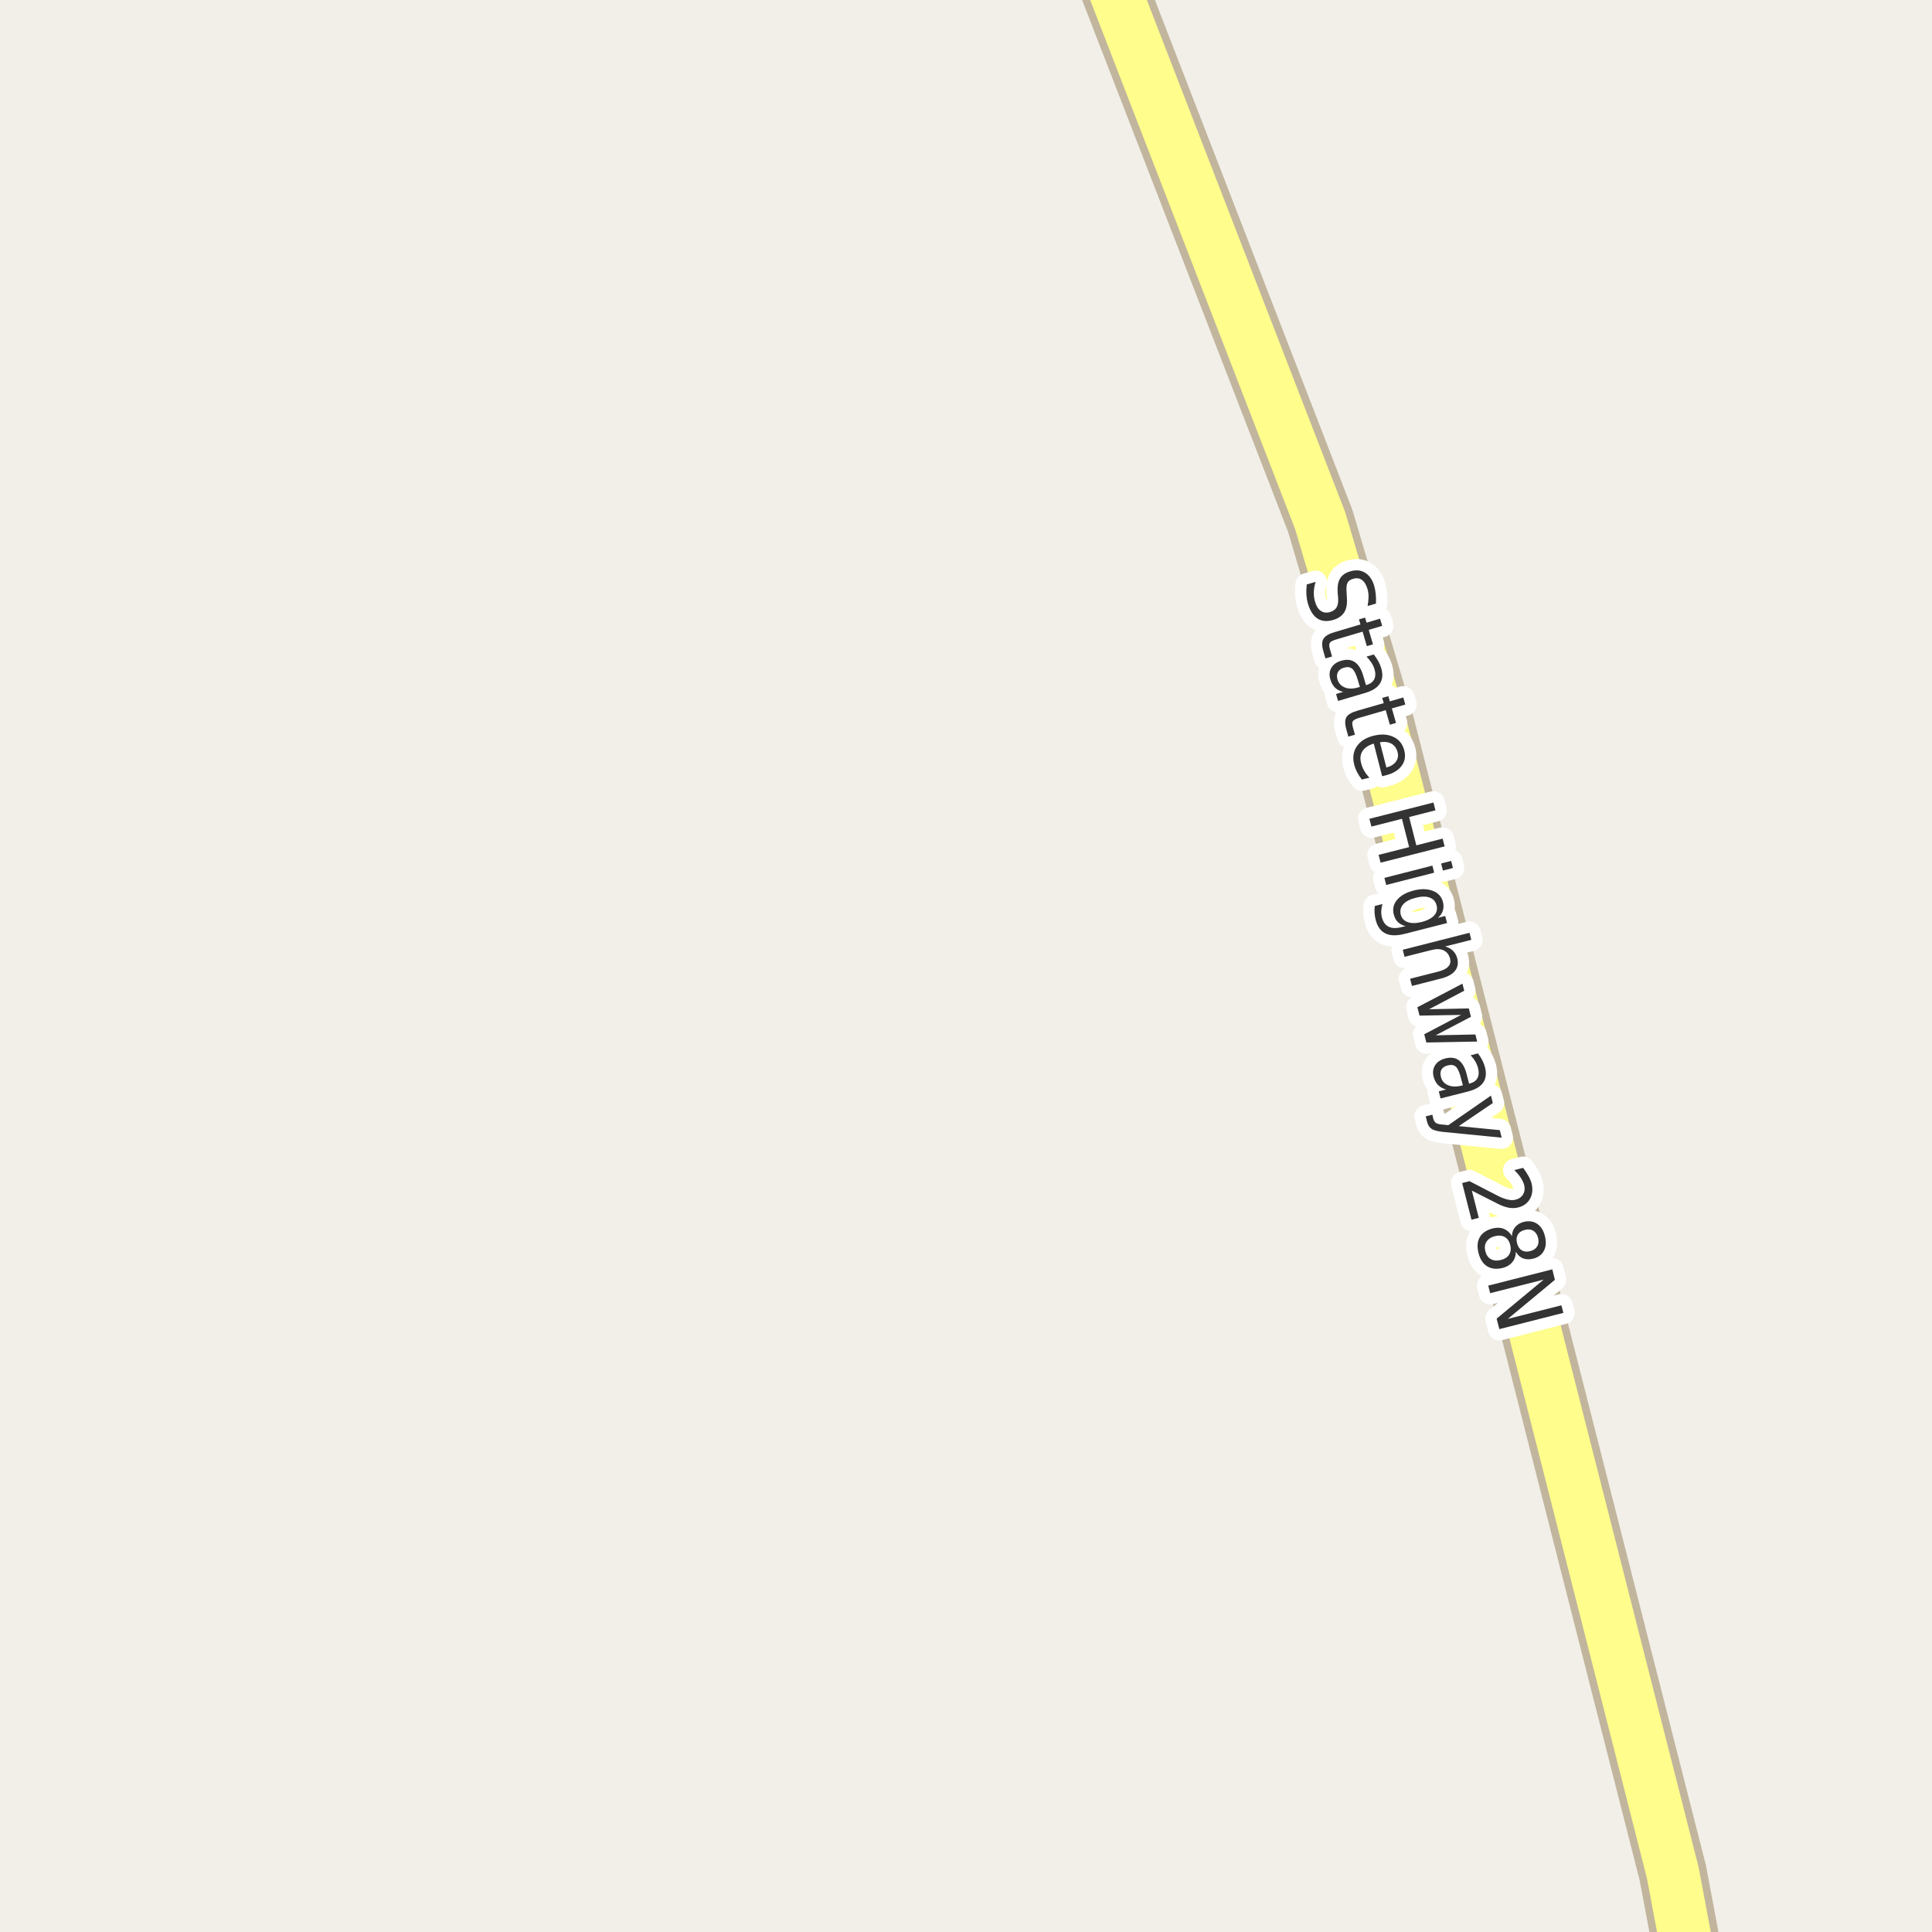 <?xml version="1.0" encoding="UTF-8"?>
<svg xmlns="http://www.w3.org/2000/svg" xmlns:xlink="http://www.w3.org/1999/xlink" width="256pt" height="256pt" viewBox="0 0 256 256" version="1.1">
<g id="surface2">
<rect x="0" y="0" width="256" height="256" style="fill:rgb(94.902%,93.725%,91.373%);fill-opacity:1;stroke:none;"/>
<path style="fill:none;stroke-width:9;stroke-linecap:round;stroke-linejoin:round;stroke:rgb(75.686%,70.98%,61.569%);stroke-opacity:1;stroke-miterlimit:10;" d="M 224.82 265 L 221.656 248.172 L 182.859 95.789 L 174.938 69.012 L 144.336 -10 "/>
<path style="fill:none;stroke-width:7;stroke-linecap:round;stroke-linejoin:round;stroke:rgb(100%,99.216%,54.51%);stroke-opacity:1;stroke-miterlimit:10;" d="M 224.82 265 L 221.656 248.172 L 182.859 95.789 L 174.938 69.012 L 144.336 -10 "/>
<path style="fill:none;stroke-width:3;stroke-linecap:round;stroke-linejoin:round;stroke:rgb(100%,100%,100%);stroke-opacity:1;stroke-miterlimit:10;" d="M 182.324 79.977 L 181.215 80.305 C 181.297 79.855 181.34 79.445 181.34 79.07 C 181.34 78.695 181.293 78.352 181.199 78.039 C 181.031 77.477 180.781 77.074 180.449 76.836 C 180.125 76.609 179.738 76.562 179.293 76.695 C 178.918 76.801 178.668 76.98 178.543 77.242 C 178.418 77.5 178.379 77.922 178.434 78.508 L 178.465 79.18 C 178.535 80 178.422 80.652 178.121 81.133 C 177.816 81.609 177.328 81.949 176.652 82.148 C 175.828 82.387 175.137 82.324 174.574 81.961 C 174.012 81.594 173.59 80.934 173.309 79.977 C 173.203 79.621 173.137 79.23 173.105 78.805 C 173.082 78.375 173.098 77.922 173.152 77.445 L 174.324 77.102 C 174.176 77.578 174.098 78.039 174.09 78.477 C 174.078 78.922 174.129 79.336 174.246 79.711 C 174.41 80.305 174.668 80.715 175.012 80.945 C 175.363 81.184 175.777 81.234 176.246 81.102 C 176.652 80.977 176.938 80.766 177.105 80.477 C 177.281 80.184 177.348 79.762 177.309 79.211 L 177.246 78.539 C 177.191 77.727 177.297 77.102 177.559 76.664 C 177.816 76.219 178.266 75.898 178.902 75.711 C 179.652 75.484 180.309 75.539 180.871 75.883 C 181.441 76.227 181.848 76.812 182.09 77.633 C 182.191 77.984 182.262 78.355 182.293 78.742 C 182.332 79.137 182.344 79.547 182.324 79.977 Z M 183.145 82.93 L 181.363 83.461 L 181.926 85.383 L 181.113 85.617 L 180.551 83.695 L 177.129 84.711 C 176.617 84.855 176.309 85.012 176.207 85.18 C 176.102 85.355 176.105 85.637 176.223 86.023 L 176.504 86.992 L 175.629 87.242 L 175.348 86.273 C 175.137 85.555 175.145 85.012 175.363 84.648 C 175.582 84.281 176.074 83.984 176.848 83.758 L 180.27 82.742 L 180.066 82.07 L 180.879 81.836 L 181.082 82.508 L 182.863 81.977 Z M 179.91 90.082 C 179.691 89.332 179.445 88.84 179.176 88.613 C 178.902 88.383 178.539 88.336 178.082 88.473 C 177.707 88.574 177.441 88.77 177.285 89.051 C 177.137 89.332 177.117 89.66 177.223 90.035 C 177.379 90.543 177.707 90.898 178.207 91.098 C 178.707 91.293 179.293 91.289 179.973 91.082 L 180.191 91.02 Z M 180.895 91.816 L 177.301 92.879 L 177.035 91.957 L 177.988 91.676 C 177.551 91.582 177.191 91.398 176.91 91.129 C 176.629 90.855 176.418 90.492 176.285 90.035 C 176.105 89.449 176.148 88.934 176.41 88.488 C 176.68 88.039 177.117 87.727 177.723 87.551 C 178.43 87.344 179.023 87.402 179.504 87.723 C 179.992 88.043 180.363 88.629 180.613 89.473 L 181.004 90.785 L 181.113 90.754 C 181.59 90.605 181.918 90.352 182.098 89.988 C 182.273 89.621 182.285 89.184 182.129 88.676 C 182.035 88.352 181.895 88.055 181.707 87.785 C 181.527 87.512 181.316 87.254 181.066 87.004 L 182.035 86.723 C 182.273 87.027 182.473 87.324 182.629 87.613 C 182.793 87.914 182.926 88.223 183.02 88.535 C 183.258 89.348 183.199 90.023 182.848 90.566 C 182.504 91.117 181.852 91.535 180.895 91.816 Z M 186.211 93.355 L 184.43 93.871 L 184.977 95.793 L 184.164 96.027 L 183.617 94.105 L 180.195 95.09 C 179.684 95.234 179.371 95.391 179.258 95.559 C 179.152 95.723 179.156 96.004 179.273 96.402 L 179.539 97.355 L 178.664 97.605 L 178.398 96.652 C 178.188 95.922 178.195 95.375 178.414 95.012 C 178.641 94.656 179.148 94.371 179.93 94.152 L 183.352 93.168 L 183.148 92.48 L 183.961 92.246 L 184.164 92.934 L 185.945 92.418 Z M 183.641 102.73 L 183.141 102.855 L 182.031 98.527 C 181.312 98.754 180.812 99.09 180.531 99.527 C 180.25 99.973 180.191 100.512 180.359 101.137 C 180.453 101.5 180.586 101.832 180.766 102.137 C 180.941 102.449 181.172 102.75 181.453 103.043 L 180.453 103.293 C 180.223 103 180.02 102.688 179.844 102.355 C 179.664 102.02 179.531 101.672 179.438 101.309 C 179.207 100.402 179.316 99.605 179.766 98.918 C 180.223 98.23 180.957 97.754 181.969 97.496 C 183 97.238 183.883 97.285 184.625 97.637 C 185.375 97.98 185.859 98.582 186.078 99.449 C 186.273 100.219 186.156 100.895 185.719 101.48 C 185.281 102.074 184.586 102.488 183.641 102.73 Z M 183.703 101.699 C 184.273 101.551 184.695 101.293 184.969 100.918 C 185.238 100.551 185.312 100.137 185.188 99.668 C 185.051 99.145 184.781 98.77 184.375 98.543 C 183.969 98.312 183.457 98.25 182.844 98.355 Z M 189.938 106.34 L 190.203 107.371 L 186.719 108.262 L 187.672 112.012 L 191.156 111.121 L 191.422 112.152 L 182.938 114.309 L 182.672 113.277 L 186.719 112.246 L 185.766 108.496 L 181.719 109.527 L 181.453 108.496 Z M 189.801 114.699 L 190.035 115.637 L 183.676 117.262 L 183.441 116.324 Z M 192.285 114.074 L 192.52 115.012 L 191.191 115.355 L 190.957 114.418 Z M 188.387 122.168 C 189.145 121.969 189.699 121.676 190.043 121.293 C 190.387 120.906 190.488 120.465 190.355 119.965 C 190.23 119.453 189.922 119.109 189.434 118.934 C 188.953 118.754 188.332 118.766 187.574 118.965 C 186.824 119.152 186.277 119.438 185.934 119.824 C 185.59 120.219 185.48 120.672 185.605 121.184 C 185.738 121.684 186.047 122.016 186.527 122.184 C 187.016 122.359 187.637 122.355 188.387 122.168 Z M 186.168 123.73 C 185.094 124.012 184.238 124 183.605 123.699 C 182.961 123.395 182.523 122.801 182.293 121.918 C 182.211 121.582 182.16 121.266 182.137 120.965 C 182.117 120.66 182.129 120.355 182.168 120.043 L 183.184 119.793 C 183.09 120.105 183.039 120.402 183.027 120.684 C 183.008 120.973 183.035 121.262 183.105 121.543 C 183.262 122.156 183.559 122.574 183.996 122.793 C 184.434 123.012 185.016 123.027 185.746 122.84 L 186.262 122.715 C 185.844 122.621 185.5 122.441 185.23 122.184 C 184.969 121.934 184.785 121.594 184.684 121.168 C 184.496 120.457 184.641 119.812 185.121 119.23 C 185.609 118.656 186.344 118.246 187.324 117.996 C 188.301 117.746 189.145 117.762 189.855 118.043 C 190.562 118.312 191.012 118.801 191.199 119.512 C 191.301 119.938 191.297 120.324 191.184 120.668 C 191.078 121.02 190.859 121.34 190.527 121.621 L 191.496 121.371 L 191.746 122.309 Z M 190.938 129.66 L 187.094 130.645 L 186.844 129.691 L 190.641 128.723 C 191.242 128.566 191.672 128.34 191.922 128.051 C 192.172 127.77 192.242 127.426 192.141 127.02 C 192.004 126.496 191.719 126.133 191.281 125.926 C 190.852 125.727 190.328 125.711 189.703 125.879 L 186.109 126.785 L 185.875 125.848 L 194.719 123.598 L 194.953 124.535 L 191.484 125.41 C 191.922 125.535 192.27 125.727 192.531 125.988 C 192.801 126.258 192.988 126.59 193.094 126.988 C 193.258 127.633 193.16 128.184 192.797 128.645 C 192.43 129.102 191.812 129.441 190.938 129.66 Z M 193.781 130.34 L 194.016 131.277 L 189.359 133.73 L 194.625 133.621 L 194.906 134.73 L 190.234 137.184 L 195.5 137.074 L 195.734 138.012 L 189 138.137 L 188.719 137.043 L 193.609 134.48 L 188.094 134.574 L 187.812 133.465 Z M 193.586 142.863 C 193.398 142.102 193.172 141.598 192.914 141.348 C 192.652 141.105 192.289 141.051 191.82 141.176 C 191.445 141.27 191.172 141.445 191.008 141.707 C 190.852 141.977 190.824 142.305 190.93 142.691 C 191.055 143.211 191.359 143.574 191.852 143.785 C 192.34 144.004 192.93 144.027 193.617 143.863 L 193.836 143.801 Z M 194.523 144.629 L 190.883 145.551 L 190.648 144.613 L 191.617 144.363 C 191.18 144.246 190.824 144.051 190.555 143.77 C 190.281 143.496 190.086 143.133 189.961 142.676 C 189.812 142.09 189.883 141.582 190.164 141.145 C 190.445 140.707 190.887 140.41 191.492 140.254 C 192.211 140.066 192.805 140.137 193.273 140.473 C 193.75 140.816 194.102 141.414 194.32 142.27 L 194.664 143.598 L 194.773 143.566 C 195.25 143.441 195.586 143.199 195.773 142.848 C 195.961 142.492 195.984 142.055 195.852 141.535 C 195.766 141.211 195.641 140.91 195.477 140.629 C 195.309 140.348 195.105 140.082 194.867 139.832 L 195.836 139.582 C 196.062 139.887 196.258 140.184 196.414 140.488 C 196.57 140.801 196.688 141.113 196.773 141.426 C 196.98 142.246 196.898 142.926 196.523 143.457 C 196.156 143.988 195.492 144.379 194.523 144.629 Z M 191.387 150 C 190.566 149.926 190.008 149.789 189.715 149.594 C 189.414 149.395 189.211 149.086 189.105 148.672 L 188.918 147.922 L 189.793 147.703 L 189.918 148.25 C 189.992 148.508 190.117 148.695 190.293 148.812 C 190.461 148.926 190.82 149 191.371 149.031 L 191.902 149.094 L 197.559 145.172 L 197.809 146.156 L 193.293 149.219 L 198.73 149.75 L 198.98 150.75 Z M 195.027 157.762 L 195.949 161.371 L 194.98 161.621 L 193.746 156.762 L 194.715 156.512 C 195.254 156.781 195.988 157.16 196.918 157.652 C 197.855 158.141 198.453 158.449 198.715 158.574 C 199.203 158.793 199.609 158.926 199.934 158.98 C 200.254 159.043 200.551 159.035 200.824 158.965 C 201.281 158.848 201.613 158.609 201.824 158.246 C 202.031 157.891 202.078 157.488 201.965 157.043 C 201.879 156.719 201.73 156.391 201.512 156.059 C 201.301 155.738 201.016 155.398 200.652 155.043 L 201.824 154.746 C 202.105 155.121 202.34 155.48 202.527 155.824 C 202.715 156.156 202.848 156.473 202.934 156.777 C 203.129 157.559 203.066 158.238 202.746 158.824 C 202.434 159.418 201.906 159.809 201.168 159.996 C 200.824 160.078 200.48 160.098 200.137 160.059 C 199.793 160.027 199.371 159.906 198.871 159.699 C 198.734 159.645 198.344 159.453 197.699 159.121 C 197.062 158.797 196.172 158.344 195.027 157.762 Z M 200.113 164.953 C 199.988 164.461 199.742 164.113 199.379 163.906 C 199.023 163.707 198.59 163.672 198.082 163.797 C 197.57 163.93 197.199 164.176 196.973 164.531 C 196.742 164.883 196.691 165.305 196.816 165.797 C 196.941 166.297 197.184 166.645 197.551 166.844 C 197.926 167.051 198.367 167.086 198.879 166.953 C 199.387 166.828 199.754 166.586 199.973 166.234 C 200.191 165.879 200.238 165.453 200.113 164.953 Z M 200.348 163.797 C 200.348 163.336 200.48 162.941 200.754 162.609 C 201.035 162.266 201.418 162.031 201.91 161.906 C 202.586 161.742 203.176 161.824 203.676 162.156 C 204.176 162.492 204.52 163.031 204.707 163.781 C 204.902 164.539 204.863 165.188 204.582 165.719 C 204.301 166.258 203.82 166.613 203.145 166.781 C 202.652 166.906 202.207 166.891 201.801 166.734 C 201.402 166.578 201.09 166.285 200.863 165.859 C 200.852 166.41 200.695 166.867 200.395 167.234 C 200.09 167.609 199.676 167.863 199.145 168 C 198.32 168.207 197.629 168.141 197.066 167.797 C 196.512 167.461 196.129 166.875 195.91 166.031 C 195.699 165.195 195.758 164.492 196.082 163.922 C 196.414 163.359 196.992 162.973 197.816 162.766 C 198.348 162.633 198.832 162.652 199.27 162.828 C 199.715 163.016 200.074 163.336 200.348 163.797 Z M 202.051 162.969 C 201.602 163.082 201.289 163.297 201.113 163.609 C 200.934 163.922 200.902 164.297 201.02 164.734 C 201.133 165.18 201.34 165.492 201.645 165.672 C 201.945 165.859 202.32 165.895 202.77 165.781 C 203.207 165.664 203.512 165.453 203.691 165.141 C 203.879 164.836 203.914 164.461 203.801 164.016 C 203.684 163.578 203.473 163.266 203.16 163.078 C 202.855 162.891 202.488 162.852 202.051 162.969 Z M 205.688 168.195 L 206.031 169.586 L 199.797 174.758 L 206.891 172.961 L 207.156 173.961 L 198.672 176.117 L 198.312 174.727 L 204.547 169.555 L 197.453 171.352 L 197.203 170.352 Z M 205.688 168.195 "/>
<path style=" stroke:none;fill-rule:evenodd;fill:rgb(20%,20%,20%);fill-opacity:1;" d="M 182.324 79.977 L 181.215 80.305 C 181.297 79.855 181.34 79.445 181.34 79.07 C 181.34 78.695 181.293 78.352 181.199 78.039 C 181.031 77.477 180.781 77.074 180.449 76.836 C 180.125 76.609 179.738 76.562 179.293 76.695 C 178.918 76.801 178.668 76.98 178.543 77.242 C 178.418 77.5 178.379 77.922 178.434 78.508 L 178.465 79.18 C 178.535 80 178.422 80.652 178.121 81.133 C 177.816 81.609 177.328 81.949 176.652 82.148 C 175.828 82.387 175.137 82.324 174.574 81.961 C 174.012 81.594 173.59 80.934 173.309 79.977 C 173.203 79.621 173.137 79.23 173.105 78.805 C 173.082 78.375 173.098 77.922 173.152 77.445 L 174.324 77.102 C 174.176 77.578 174.098 78.039 174.09 78.477 C 174.078 78.922 174.129 79.336 174.246 79.711 C 174.41 80.305 174.668 80.715 175.012 80.945 C 175.363 81.184 175.777 81.234 176.246 81.102 C 176.652 80.977 176.938 80.766 177.105 80.477 C 177.281 80.184 177.348 79.762 177.309 79.211 L 177.246 78.539 C 177.191 77.727 177.297 77.102 177.559 76.664 C 177.816 76.219 178.266 75.898 178.902 75.711 C 179.652 75.484 180.309 75.539 180.871 75.883 C 181.441 76.227 181.848 76.812 182.09 77.633 C 182.191 77.984 182.262 78.355 182.293 78.742 C 182.332 79.137 182.344 79.547 182.324 79.977 Z M 183.145 82.93 L 181.363 83.461 L 181.926 85.383 L 181.113 85.617 L 180.551 83.695 L 177.129 84.711 C 176.617 84.855 176.309 85.012 176.207 85.18 C 176.102 85.355 176.105 85.637 176.223 86.023 L 176.504 86.992 L 175.629 87.242 L 175.348 86.273 C 175.137 85.555 175.145 85.012 175.363 84.648 C 175.582 84.281 176.074 83.984 176.848 83.758 L 180.27 82.742 L 180.066 82.07 L 180.879 81.836 L 181.082 82.508 L 182.863 81.977 Z M 179.91 90.082 C 179.691 89.332 179.445 88.84 179.176 88.613 C 178.902 88.383 178.539 88.336 178.082 88.473 C 177.707 88.574 177.441 88.77 177.285 89.051 C 177.137 89.332 177.117 89.66 177.223 90.035 C 177.379 90.543 177.707 90.898 178.207 91.098 C 178.707 91.293 179.293 91.289 179.973 91.082 L 180.191 91.02 Z M 180.895 91.816 L 177.301 92.879 L 177.035 91.957 L 177.988 91.676 C 177.551 91.582 177.191 91.398 176.91 91.129 C 176.629 90.855 176.418 90.492 176.285 90.035 C 176.105 89.449 176.148 88.934 176.41 88.488 C 176.68 88.039 177.117 87.727 177.723 87.551 C 178.43 87.344 179.023 87.402 179.504 87.723 C 179.992 88.043 180.363 88.629 180.613 89.473 L 181.004 90.785 L 181.113 90.754 C 181.59 90.605 181.918 90.352 182.098 89.988 C 182.273 89.621 182.285 89.184 182.129 88.676 C 182.035 88.352 181.895 88.055 181.707 87.785 C 181.527 87.512 181.316 87.254 181.066 87.004 L 182.035 86.723 C 182.273 87.027 182.473 87.324 182.629 87.613 C 182.793 87.914 182.926 88.223 183.02 88.535 C 183.258 89.348 183.199 90.023 182.848 90.566 C 182.504 91.117 181.852 91.535 180.895 91.816 Z M 186.211 93.355 L 184.43 93.871 L 184.977 95.793 L 184.164 96.027 L 183.617 94.105 L 180.195 95.09 C 179.684 95.234 179.371 95.391 179.258 95.559 C 179.152 95.723 179.156 96.004 179.273 96.402 L 179.539 97.355 L 178.664 97.605 L 178.398 96.652 C 178.188 95.922 178.195 95.375 178.414 95.012 C 178.641 94.656 179.148 94.371 179.93 94.152 L 183.352 93.168 L 183.148 92.48 L 183.961 92.246 L 184.164 92.934 L 185.945 92.418 Z M 183.641 102.73 L 183.141 102.855 L 182.031 98.527 C 181.312 98.754 180.812 99.09 180.531 99.527 C 180.25 99.973 180.191 100.512 180.359 101.137 C 180.453 101.5 180.586 101.832 180.766 102.137 C 180.941 102.449 181.172 102.75 181.453 103.043 L 180.453 103.293 C 180.223 103 180.02 102.688 179.844 102.355 C 179.664 102.02 179.531 101.672 179.438 101.309 C 179.207 100.402 179.316 99.605 179.766 98.918 C 180.223 98.23 180.957 97.754 181.969 97.496 C 183 97.238 183.883 97.285 184.625 97.637 C 185.375 97.98 185.859 98.582 186.078 99.449 C 186.273 100.219 186.156 100.895 185.719 101.48 C 185.281 102.074 184.586 102.488 183.641 102.73 Z M 183.703 101.699 C 184.273 101.551 184.695 101.293 184.969 100.918 C 185.238 100.551 185.312 100.137 185.188 99.668 C 185.051 99.145 184.781 98.77 184.375 98.543 C 183.969 98.312 183.457 98.25 182.844 98.355 Z M 189.938 106.34 L 190.203 107.371 L 186.719 108.262 L 187.672 112.012 L 191.156 111.121 L 191.422 112.152 L 182.938 114.309 L 182.672 113.277 L 186.719 112.246 L 185.766 108.496 L 181.719 109.527 L 181.453 108.496 Z M 189.801 114.699 L 190.035 115.637 L 183.676 117.262 L 183.441 116.324 Z M 192.285 114.074 L 192.52 115.012 L 191.191 115.355 L 190.957 114.418 Z M 188.387 122.168 C 189.145 121.969 189.699 121.676 190.043 121.293 C 190.387 120.906 190.488 120.465 190.355 119.965 C 190.23 119.453 189.922 119.109 189.434 118.934 C 188.953 118.754 188.332 118.766 187.574 118.965 C 186.824 119.152 186.277 119.438 185.934 119.824 C 185.59 120.219 185.48 120.672 185.605 121.184 C 185.738 121.684 186.047 122.016 186.527 122.184 C 187.016 122.359 187.637 122.355 188.387 122.168 Z M 186.168 123.73 C 185.094 124.012 184.238 124 183.605 123.699 C 182.961 123.395 182.523 122.801 182.293 121.918 C 182.211 121.582 182.16 121.266 182.137 120.965 C 182.117 120.66 182.129 120.355 182.168 120.043 L 183.184 119.793 C 183.09 120.105 183.039 120.402 183.027 120.684 C 183.008 120.973 183.035 121.262 183.105 121.543 C 183.262 122.156 183.559 122.574 183.996 122.793 C 184.434 123.012 185.016 123.027 185.746 122.84 L 186.262 122.715 C 185.844 122.621 185.5 122.441 185.23 122.184 C 184.969 121.934 184.785 121.594 184.684 121.168 C 184.496 120.457 184.641 119.812 185.121 119.23 C 185.609 118.656 186.344 118.246 187.324 117.996 C 188.301 117.746 189.145 117.762 189.855 118.043 C 190.562 118.312 191.012 118.801 191.199 119.512 C 191.301 119.938 191.297 120.324 191.184 120.668 C 191.078 121.02 190.859 121.34 190.527 121.621 L 191.496 121.371 L 191.746 122.309 Z M 190.938 129.66 L 187.094 130.645 L 186.844 129.691 L 190.641 128.723 C 191.242 128.566 191.672 128.34 191.922 128.051 C 192.172 127.77 192.242 127.426 192.141 127.02 C 192.004 126.496 191.719 126.133 191.281 125.926 C 190.852 125.727 190.328 125.711 189.703 125.879 L 186.109 126.785 L 185.875 125.848 L 194.719 123.598 L 194.953 124.535 L 191.484 125.41 C 191.922 125.535 192.27 125.727 192.531 125.988 C 192.801 126.258 192.988 126.59 193.094 126.988 C 193.258 127.633 193.16 128.184 192.797 128.645 C 192.43 129.102 191.812 129.441 190.938 129.66 Z M 193.781 130.34 L 194.016 131.277 L 189.359 133.73 L 194.625 133.621 L 194.906 134.73 L 190.234 137.184 L 195.5 137.074 L 195.734 138.012 L 189 138.137 L 188.719 137.043 L 193.609 134.48 L 188.094 134.574 L 187.812 133.465 Z M 193.586 142.863 C 193.398 142.102 193.172 141.598 192.914 141.348 C 192.652 141.105 192.289 141.051 191.82 141.176 C 191.445 141.27 191.172 141.445 191.008 141.707 C 190.852 141.977 190.824 142.305 190.93 142.691 C 191.055 143.211 191.359 143.574 191.852 143.785 C 192.34 144.004 192.93 144.027 193.617 143.863 L 193.836 143.801 Z M 194.523 144.629 L 190.883 145.551 L 190.648 144.613 L 191.617 144.363 C 191.18 144.246 190.824 144.051 190.555 143.77 C 190.281 143.496 190.086 143.133 189.961 142.676 C 189.812 142.09 189.883 141.582 190.164 141.145 C 190.445 140.707 190.887 140.41 191.492 140.254 C 192.211 140.066 192.805 140.137 193.273 140.473 C 193.75 140.816 194.102 141.414 194.32 142.27 L 194.664 143.598 L 194.773 143.566 C 195.25 143.441 195.586 143.199 195.773 142.848 C 195.961 142.492 195.984 142.055 195.852 141.535 C 195.766 141.211 195.641 140.91 195.477 140.629 C 195.309 140.348 195.105 140.082 194.867 139.832 L 195.836 139.582 C 196.062 139.887 196.258 140.184 196.414 140.488 C 196.57 140.801 196.688 141.113 196.773 141.426 C 196.98 142.246 196.898 142.926 196.523 143.457 C 196.156 143.988 195.492 144.379 194.523 144.629 Z M 191.387 150 C 190.566 149.926 190.008 149.789 189.715 149.594 C 189.414 149.395 189.211 149.086 189.105 148.672 L 188.918 147.922 L 189.793 147.703 L 189.918 148.25 C 189.992 148.508 190.117 148.695 190.293 148.812 C 190.461 148.926 190.82 149 191.371 149.031 L 191.902 149.094 L 197.559 145.172 L 197.809 146.156 L 193.293 149.219 L 198.73 149.75 L 198.98 150.75 Z M 195.027 157.762 L 195.949 161.371 L 194.98 161.621 L 193.746 156.762 L 194.715 156.512 C 195.254 156.781 195.988 157.16 196.918 157.652 C 197.855 158.141 198.453 158.449 198.715 158.574 C 199.203 158.793 199.609 158.926 199.934 158.98 C 200.254 159.043 200.551 159.035 200.824 158.965 C 201.281 158.848 201.613 158.609 201.824 158.246 C 202.031 157.891 202.078 157.488 201.965 157.043 C 201.879 156.719 201.73 156.391 201.512 156.059 C 201.301 155.738 201.016 155.398 200.652 155.043 L 201.824 154.746 C 202.105 155.121 202.34 155.48 202.527 155.824 C 202.715 156.156 202.848 156.473 202.934 156.777 C 203.129 157.559 203.066 158.238 202.746 158.824 C 202.434 159.418 201.906 159.809 201.168 159.996 C 200.824 160.078 200.48 160.098 200.137 160.059 C 199.793 160.027 199.371 159.906 198.871 159.699 C 198.734 159.645 198.344 159.453 197.699 159.121 C 197.062 158.797 196.172 158.344 195.027 157.762 Z M 200.113 164.953 C 199.988 164.461 199.742 164.113 199.379 163.906 C 199.023 163.707 198.59 163.672 198.082 163.797 C 197.57 163.93 197.199 164.176 196.973 164.531 C 196.742 164.883 196.691 165.305 196.816 165.797 C 196.941 166.297 197.184 166.645 197.551 166.844 C 197.926 167.051 198.367 167.086 198.879 166.953 C 199.387 166.828 199.754 166.586 199.973 166.234 C 200.191 165.879 200.238 165.453 200.113 164.953 Z M 200.348 163.797 C 200.348 163.336 200.48 162.941 200.754 162.609 C 201.035 162.266 201.418 162.031 201.91 161.906 C 202.586 161.742 203.176 161.824 203.676 162.156 C 204.176 162.492 204.52 163.031 204.707 163.781 C 204.902 164.539 204.863 165.188 204.582 165.719 C 204.301 166.258 203.82 166.613 203.145 166.781 C 202.652 166.906 202.207 166.891 201.801 166.734 C 201.402 166.578 201.09 166.285 200.863 165.859 C 200.852 166.41 200.695 166.867 200.395 167.234 C 200.09 167.609 199.676 167.863 199.145 168 C 198.32 168.207 197.629 168.141 197.066 167.797 C 196.512 167.461 196.129 166.875 195.91 166.031 C 195.699 165.195 195.758 164.492 196.082 163.922 C 196.414 163.359 196.992 162.973 197.816 162.766 C 198.348 162.633 198.832 162.652 199.27 162.828 C 199.715 163.016 200.074 163.336 200.348 163.797 Z M 202.051 162.969 C 201.602 163.082 201.289 163.297 201.113 163.609 C 200.934 163.922 200.902 164.297 201.02 164.734 C 201.133 165.18 201.34 165.492 201.645 165.672 C 201.945 165.859 202.32 165.895 202.77 165.781 C 203.207 165.664 203.512 165.453 203.691 165.141 C 203.879 164.836 203.914 164.461 203.801 164.016 C 203.684 163.578 203.473 163.266 203.16 163.078 C 202.855 162.891 202.488 162.852 202.051 162.969 Z M 205.688 168.195 L 206.031 169.586 L 199.797 174.758 L 206.891 172.961 L 207.156 173.961 L 198.672 176.117 L 198.312 174.727 L 204.547 169.555 L 197.453 171.352 L 197.203 170.352 Z M 205.688 168.195 "/>
</g>
</svg>

